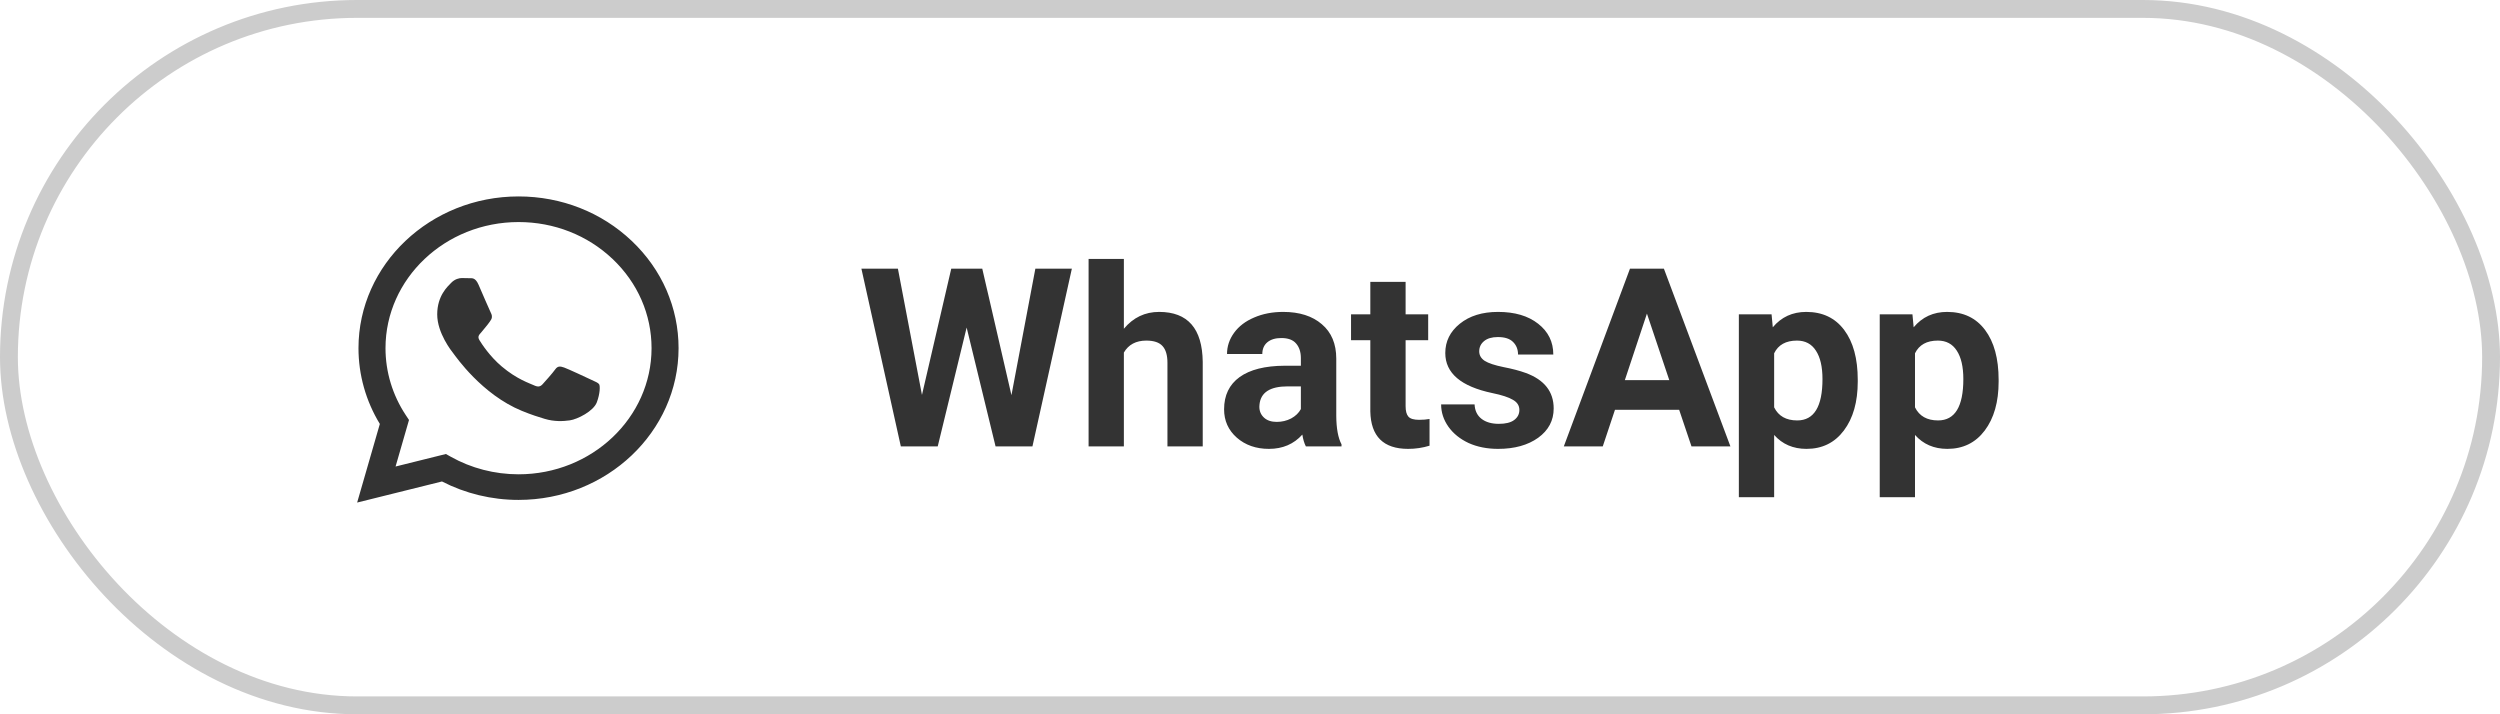 <svg width="140" height="40" viewBox="0 0 140 40" fill="none" xmlns="http://www.w3.org/2000/svg">
<rect x="0.5" y="0.5" width="139" height="39" rx="19.5" stroke="#CCCCCC"/>
<path d="M56.641 22.129L57.98 15.047H60.024L57.816 25H55.752L54.132 18.342L52.512 25H50.447L48.239 15.047H50.283L51.63 22.115L53.27 15.047H55.007L56.641 22.129ZM62.937 18.41C63.461 17.781 64.119 17.467 64.912 17.467C66.516 17.467 67.33 18.399 67.353 20.263V25H65.377V20.317C65.377 19.894 65.286 19.581 65.103 19.381C64.921 19.176 64.618 19.073 64.194 19.073C63.616 19.073 63.196 19.297 62.937 19.743V25H60.961V14.5H62.937V18.41ZM73.129 25C73.038 24.822 72.972 24.601 72.931 24.337C72.452 24.87 71.83 25.137 71.064 25.137C70.34 25.137 69.738 24.927 69.26 24.508C68.786 24.088 68.549 23.56 68.549 22.922C68.549 22.138 68.838 21.537 69.417 21.117C70 20.698 70.841 20.486 71.939 20.481H72.849V20.058C72.849 19.716 72.76 19.442 72.582 19.237C72.409 19.032 72.133 18.93 71.755 18.93C71.422 18.93 71.16 19.009 70.969 19.169C70.782 19.328 70.689 19.547 70.689 19.825H68.713C68.713 19.397 68.845 19 69.109 18.636C69.374 18.271 69.747 17.986 70.231 17.781C70.713 17.572 71.256 17.467 71.857 17.467C72.769 17.467 73.491 17.697 74.024 18.157C74.562 18.613 74.831 19.256 74.831 20.085V23.291C74.836 23.993 74.934 24.524 75.125 24.884V25H73.129ZM71.495 23.626C71.787 23.626 72.056 23.562 72.302 23.435C72.548 23.302 72.73 23.127 72.849 22.908V21.637H72.11C71.121 21.637 70.595 21.979 70.531 22.662L70.524 22.778C70.524 23.024 70.611 23.227 70.784 23.387C70.957 23.546 71.194 23.626 71.495 23.626ZM78.714 15.785V17.604H79.978V19.053H78.714V22.744C78.714 23.018 78.766 23.213 78.871 23.332C78.976 23.451 79.176 23.51 79.473 23.51C79.691 23.51 79.885 23.494 80.054 23.462V24.959C79.666 25.078 79.268 25.137 78.857 25.137C77.472 25.137 76.766 24.437 76.738 23.038V19.053H75.658V17.604H76.738V15.785H78.714ZM85.085 22.956C85.085 22.715 84.964 22.525 84.723 22.389C84.486 22.247 84.103 22.122 83.574 22.013C81.815 21.644 80.936 20.896 80.936 19.77C80.936 19.114 81.207 18.567 81.749 18.13C82.296 17.688 83.009 17.467 83.889 17.467C84.828 17.467 85.577 17.688 86.138 18.13C86.703 18.572 86.985 19.146 86.985 19.852H85.01C85.01 19.57 84.919 19.338 84.736 19.155C84.554 18.968 84.269 18.875 83.882 18.875C83.549 18.875 83.292 18.95 83.109 19.101C82.927 19.251 82.836 19.442 82.836 19.675C82.836 19.894 82.939 20.071 83.144 20.208C83.353 20.34 83.704 20.456 84.196 20.557C84.689 20.652 85.103 20.762 85.44 20.885C86.484 21.268 87.006 21.931 87.006 22.874C87.006 23.549 86.716 24.095 86.138 24.515C85.559 24.929 84.811 25.137 83.895 25.137C83.276 25.137 82.724 25.027 82.241 24.809C81.763 24.585 81.387 24.282 81.113 23.899C80.84 23.512 80.703 23.095 80.703 22.648H82.576C82.594 22.999 82.724 23.268 82.966 23.455C83.207 23.642 83.531 23.735 83.936 23.735C84.315 23.735 84.6 23.665 84.791 23.523C84.987 23.378 85.085 23.189 85.085 22.956ZM94.033 22.949H90.438L89.754 25H87.573L91.278 15.047H93.179L96.904 25H94.724L94.033 22.949ZM90.991 21.288H93.48L92.228 17.562L90.991 21.288ZM104.034 21.37C104.034 22.509 103.774 23.423 103.255 24.111C102.74 24.795 102.043 25.137 101.163 25.137C100.416 25.137 99.812 24.877 99.352 24.357V27.844H97.376V17.604H99.208L99.276 18.328C99.755 17.754 100.379 17.467 101.149 17.467C102.061 17.467 102.77 17.804 103.275 18.479C103.781 19.153 104.034 20.083 104.034 21.268V21.37ZM102.059 21.227C102.059 20.538 101.936 20.008 101.689 19.634C101.448 19.26 101.095 19.073 100.63 19.073C100.01 19.073 99.584 19.31 99.352 19.784V22.812C99.593 23.3 100.024 23.544 100.644 23.544C101.587 23.544 102.059 22.771 102.059 21.227ZM111.923 21.37C111.923 22.509 111.663 23.423 111.144 24.111C110.629 24.795 109.931 25.137 109.052 25.137C108.304 25.137 107.701 24.877 107.24 24.357V27.844H105.265V17.604H107.097L107.165 18.328C107.644 17.754 108.268 17.467 109.038 17.467C109.95 17.467 110.658 17.804 111.164 18.479C111.67 19.153 111.923 20.083 111.923 21.268V21.37ZM109.947 21.227C109.947 20.538 109.824 20.008 109.578 19.634C109.337 19.26 108.983 19.073 108.519 19.073C107.899 19.073 107.473 19.31 107.24 19.784V22.812C107.482 23.3 107.912 23.544 108.532 23.544C109.476 23.544 109.947 22.771 109.947 21.227Z" fill="#333333"/>
<path fill-rule="evenodd" clip-rule="evenodd" d="M35.377 13.491C33.685 11.886 31.435 11.001 29.038 11C24.098 11 20.077 14.811 20.075 19.494C20.075 20.991 20.487 22.453 21.271 23.741L20 28.143L24.751 26.962C26.06 27.638 27.534 27.995 29.034 27.995H29.038C33.977 27.995 37.998 24.185 38 19.501C38.001 17.231 37.07 15.097 35.377 13.491ZM29.038 26.561H29.035C27.698 26.56 26.387 26.22 25.243 25.577L24.971 25.424L22.152 26.125L22.904 23.519L22.727 23.252C21.982 22.128 21.588 20.829 21.588 19.495C21.59 15.602 24.932 12.435 29.041 12.435C31.03 12.435 32.901 13.171 34.307 14.505C35.714 15.84 36.487 17.614 36.487 19.5C36.485 23.393 33.144 26.561 29.038 26.561ZM33.124 21.273C32.9 21.167 31.799 20.653 31.593 20.582C31.388 20.512 31.239 20.476 31.09 20.689C30.94 20.901 30.511 21.379 30.381 21.521C30.25 21.663 30.119 21.68 29.895 21.574C29.671 21.468 28.95 21.244 28.095 20.52C27.429 19.958 26.979 19.263 26.849 19.05C26.718 18.837 26.848 18.734 26.947 18.617C27.189 18.332 27.432 18.032 27.507 17.891C27.581 17.749 27.544 17.625 27.488 17.519C27.432 17.413 26.984 16.368 26.798 15.943C26.616 15.529 26.431 15.585 26.294 15.579C26.163 15.572 26.014 15.571 25.864 15.571C25.715 15.571 25.473 15.624 25.267 15.837C25.062 16.049 24.484 16.563 24.484 17.608C24.484 18.652 25.286 19.662 25.398 19.803C25.51 19.945 26.977 22.089 29.224 23.008C29.758 23.227 30.175 23.358 30.5 23.455C31.037 23.617 31.525 23.594 31.911 23.54C32.341 23.479 33.236 23.026 33.422 22.53C33.609 22.034 33.609 21.609 33.553 21.521C33.497 21.432 33.347 21.379 33.124 21.273Z" fill="#333333"/>
</svg>
